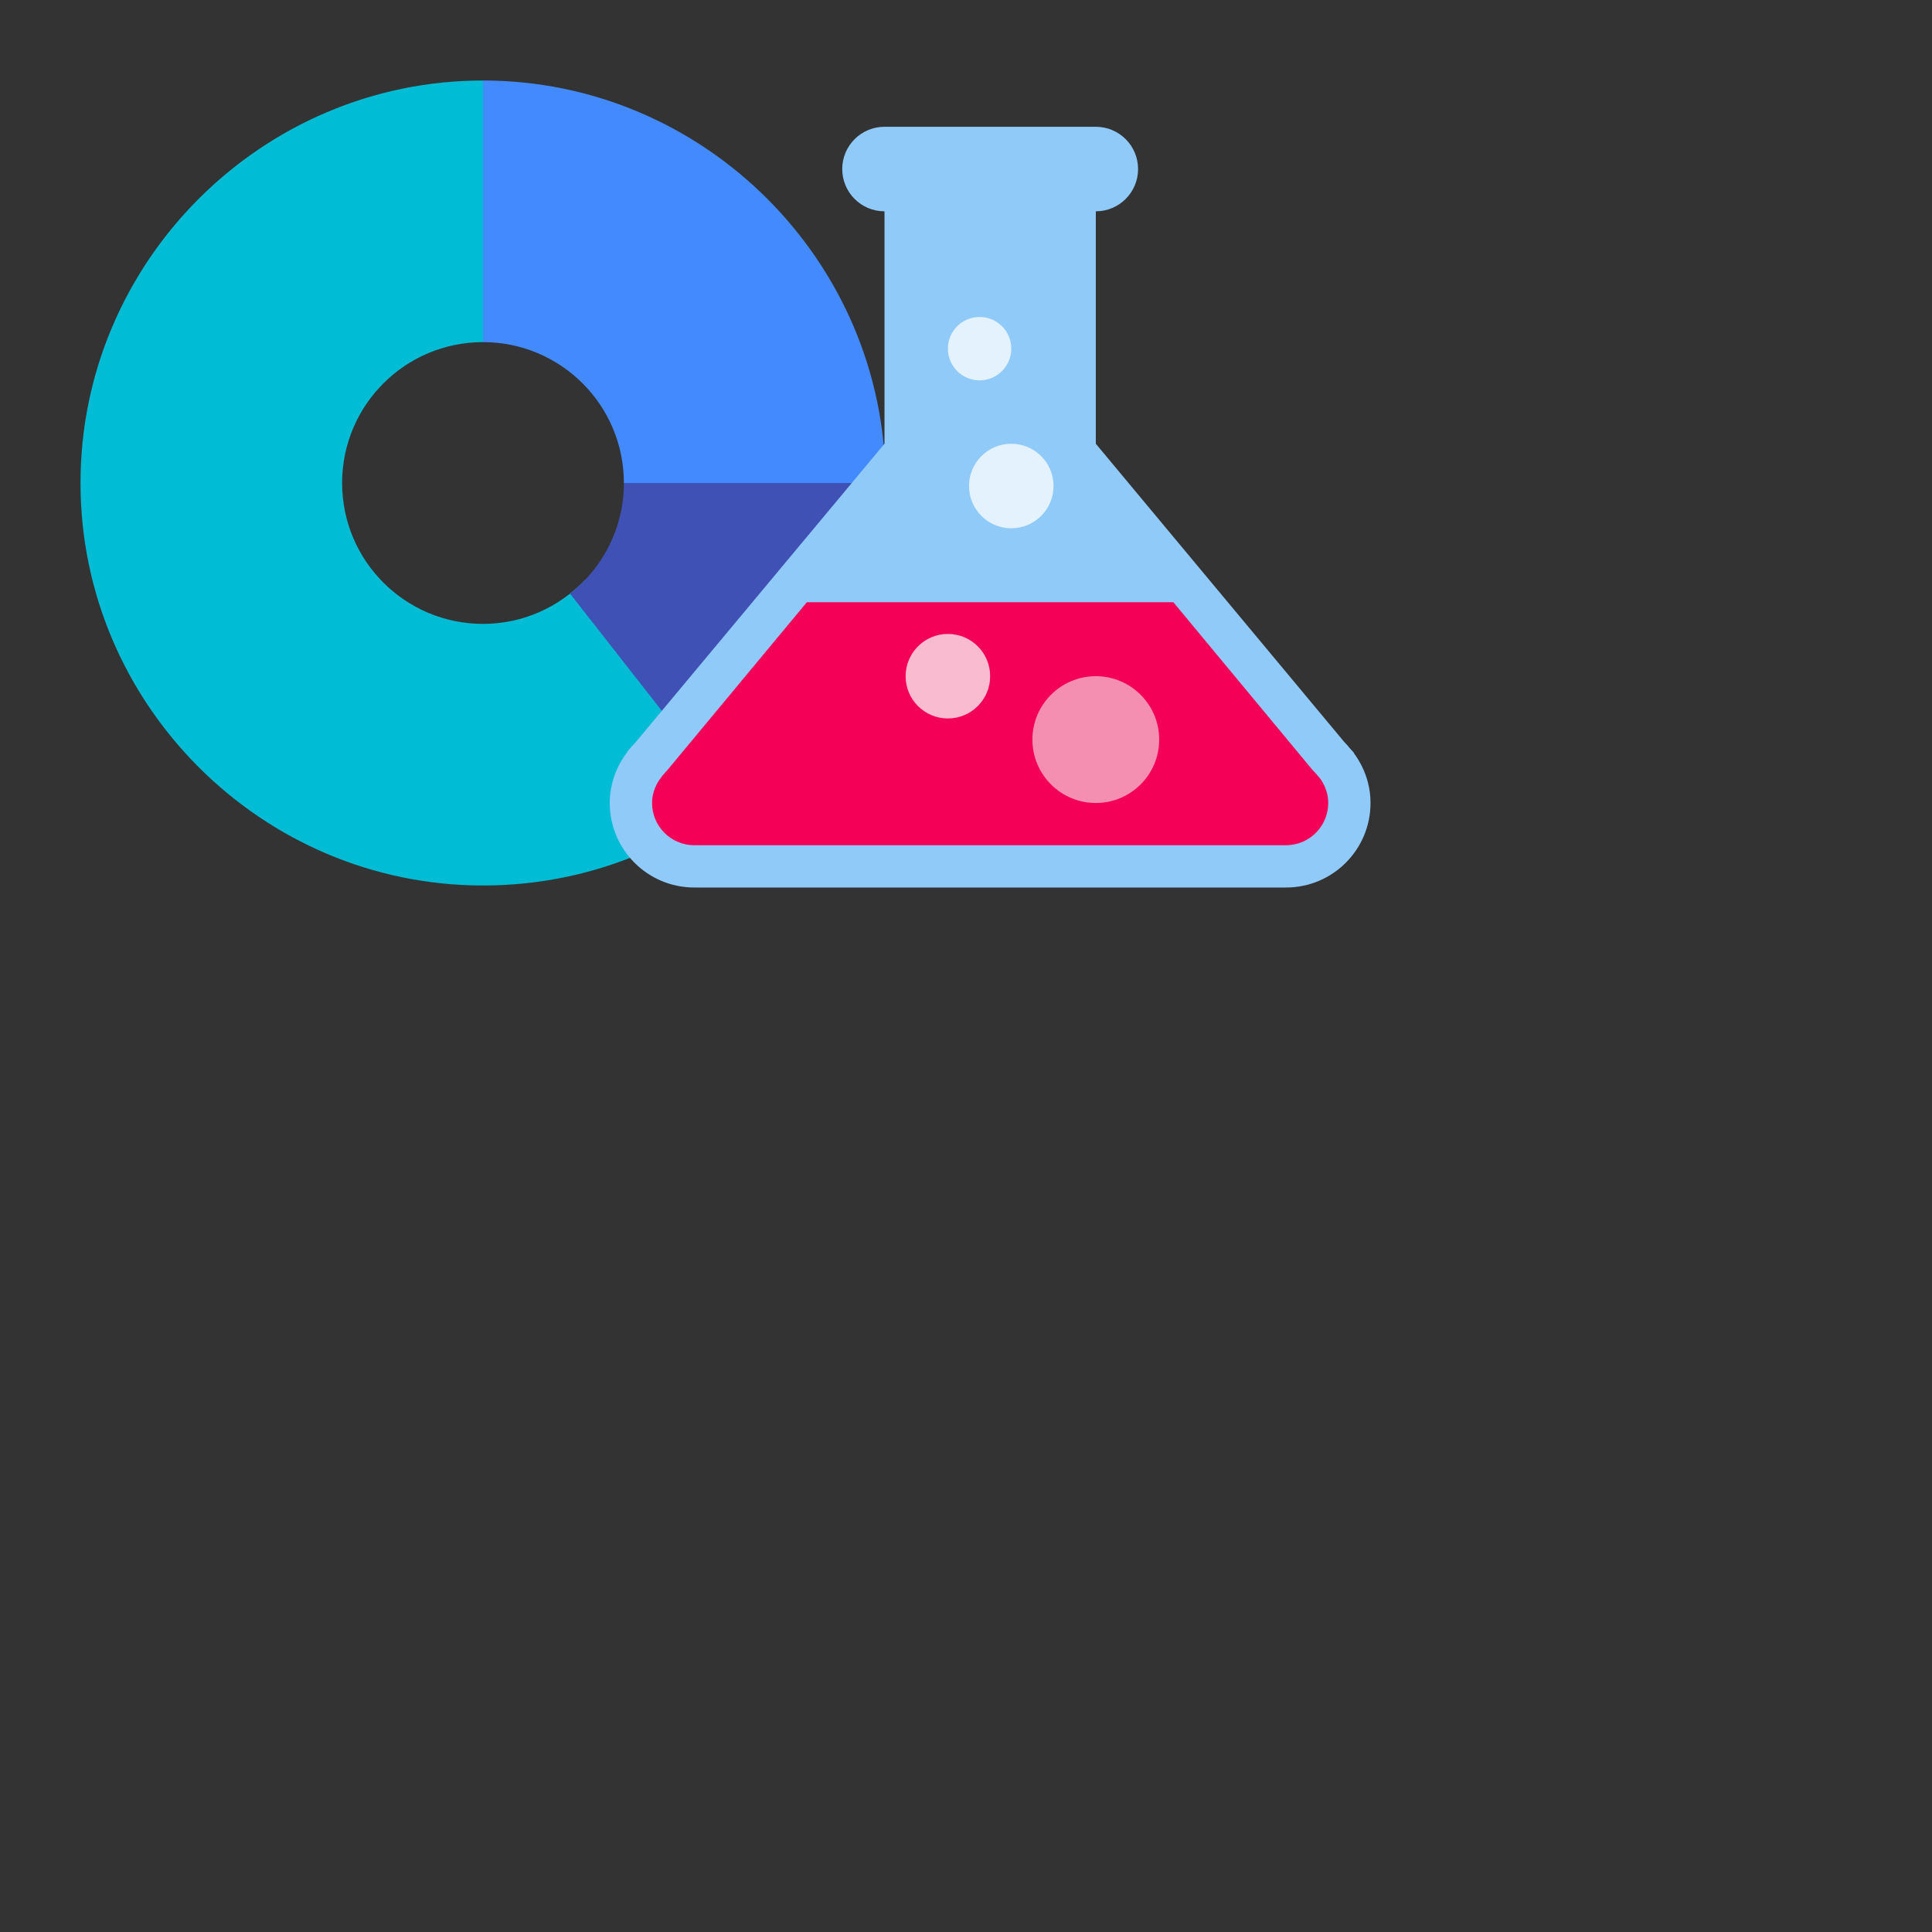 <svg  xmlns="http://www.w3.org/2000/svg" viewBox="0 0 96 96" width="96" height="96">

  <rect x="0" y="0" width="96" height="96" fill="#333333" stroke="none"/>

  <defs>
    <style>
      .pie-l { fill:#00bcd4; }
      .pie-tr { fill:#448aff; }
      .pie-mr { fill:#3F51B5; }
    </style>
  </defs>

  <!-- 파이 차트 -->
  <g id="pie-chart">
    <path
      class="pie-l"
      d="M29.098,28.786C27.821,30.146,26.012,31,24,31c-3.866,0-7-3.134-7-7c0-3.866,3.134-7,7-7V4
      C13.002,4,4,13.002,4,24c0,10.998,9.002,20,20,20c5.777,0,10.998-2.444,14.557-6.332L29.098,28.786z" />
    <path
      class="pie-tr"
      d="M24,4v13c3.866,0,7,3.134,7,7h13C44,13.002,34.998,4,24,4z" />
    <path
      class="pie-mr"
      d="M31,24c0,2.232-1.048,4.216-2.676,5.497l8.009,10.226C40.995,36.062,44,30.387,44,24H31z" />
  </g>

  <!-- 삼각 플라스크 -->
  <g id="triangular-flask" transform="translate(24 0) scale(1.05)">
    <path style=" fill:#90CAF9;" d="M 29 21 L 19 21 L 7.207 35.145 C 7.156 35.191 7.113 35.246 7.066 35.297 L 6.828 35.566 L 6.848 35.566 C 6.324 36.238 6 37.078 6 38 C 6 40.211 7.789 42 10 42 L 38 42 C 40.211 42 42 40.211 42 38 C 42 37.109 41.699 36.297 41.207 35.633 L 41.223 35.633 L 41.039 35.43 C 40.949 35.32 40.859 35.211 40.758 35.113 Z "></path>
    <path style=" fill:#90CAF9;" d="M 19 9 L 29 9 L 29 22.418 L 19 22.418 Z "></path>
    <path style=" fill:#90CAF9;" d="M 31 8 C 31 9.105 30.105 10 29 10 L 19 10 C 17.895 10 17 9.105 17 8 C 17 6.895 17.895 6 19 6 L 29 6 C 30.105 6 31 6.895 31 8 Z "></path>
    <path style=" fill:#F50057;" d="M 39.602 36.82 L 39.586 36.805 L 39.555 36.766 L 39.531 36.742 L 39.516 36.723 L 39.465 36.664 C 39.434 36.629 39.406 36.59 39.371 36.555 L 39.312 36.5 L 39.266 36.449 L 32.672 28.5 L 15.324 28.5 L 8.695 36.48 L 8.645 36.531 C 8.605 36.574 8.578 36.609 8.547 36.645 L 8.508 36.688 L 8.43 36.789 C 8.234 37.043 8 37.457 8 38 C 8 39.102 8.898 40 10 40 L 38 40 C 39.102 40 40 39.102 40 38 C 40 37.473 39.781 37.066 39.602 36.82 Z "></path>
    <path style=" fill:#F48FB1;" d="M 32 35 C 32 36.656 30.656 38 29 38 C 27.344 38 26 36.656 26 35 C 26 33.344 27.344 32 29 32 C 30.656 32 32 33.344 32 35 Z "></path>
    <path style=" fill:#F8BBD0;" d="M 24 32 C 24 33.105 23.105 34 22 34 C 20.895 34 20 33.105 20 32 C 20 30.895 20.895 30 22 30 C 23.105 30 24 30.895 24 32 Z "></path>
    <path style=" fill:#E3F2FD;" d="M 27 23 C 27 24.105 26.105 25 25 25 C 23.895 25 23 24.105 23 23 C 23 21.895 23.895 21 25 21 C 26.105 21 27 21.895 27 23 Z "></path>
    <path style=" fill:#E3F2FD;" d="M 25 16.5 C 25 17.328 24.328 18 23.5 18 C 22.672 18 22 17.328 22 16.5 C 22 15.672 22.672 15 23.5 15 C 24.328 15 25 15.672 25 16.5 Z "></path>
  </g>
</svg>
